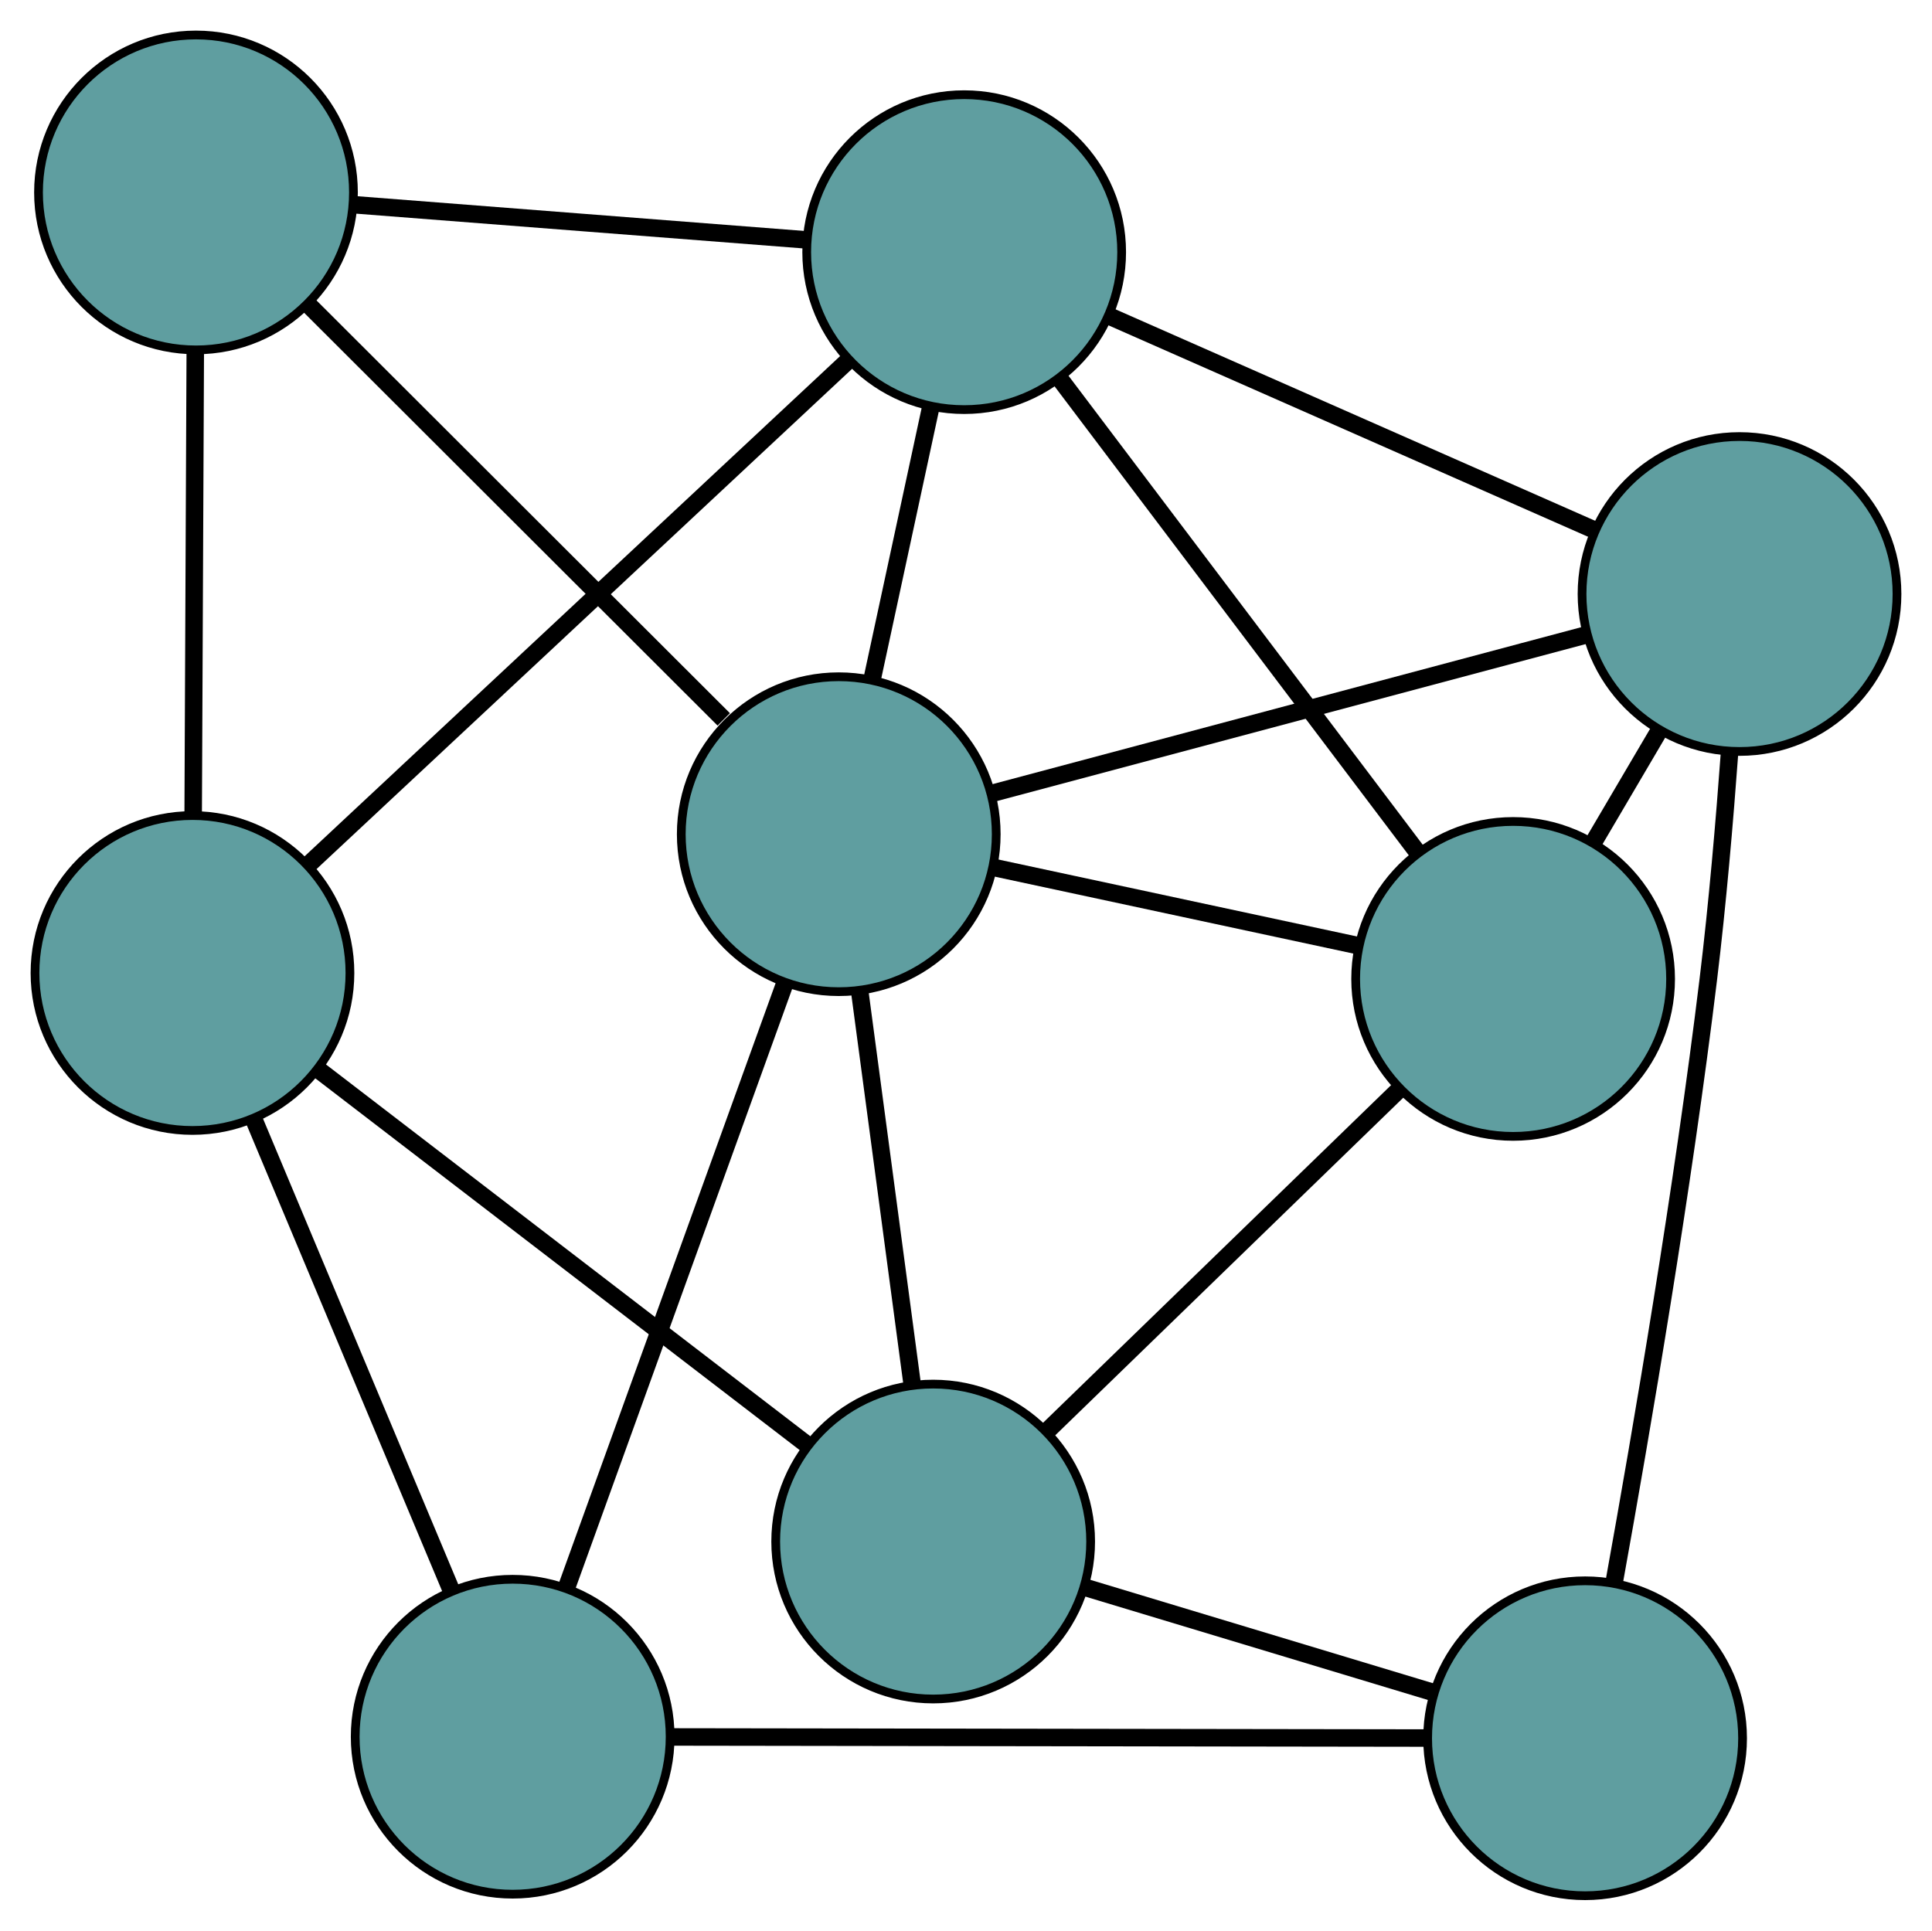 <?xml version="1.0" encoding="UTF-8" standalone="no"?>
<!DOCTYPE svg PUBLIC "-//W3C//DTD SVG 1.1//EN"
 "http://www.w3.org/Graphics/SVG/1.1/DTD/svg11.dtd">
<!-- Generated by graphviz version 2.36.0 (20140111.2315)
 -->
<!-- Title: G Pages: 1 -->
<svg width="100%" height="100%"
 viewBox="0.00 0.00 220.84 220.72" xmlns="http://www.w3.org/2000/svg" xmlns:xlink="http://www.w3.org/1999/xlink">
<g id="graph0" class="graph" transform="scale(1 1) rotate(0) translate(4 216.718)">
<title>G</title>
<!-- 0 -->
<g id="node1" class="node"><title>0</title>
<ellipse fill="cadetblue" stroke="black" cx="102.668" cy="-40.488" rx="18" ry="18"/>
</g>
<!-- 4 -->
<g id="node5" class="node"><title>4</title>
<ellipse fill="cadetblue" stroke="black" cx="168.96" cy="-104.807" rx="18" ry="18"/>
</g>
<!-- 0&#45;&#45;4 -->
<g id="edge1" class="edge"><title>0&#45;&#45;4</title>
<path fill="none" stroke="black" stroke-width="2" d="M115.765,-53.196C127.387,-64.472 144.277,-80.858 155.89,-92.126"/>
</g>
<!-- 5 -->
<g id="node6" class="node"><title>5</title>
<ellipse fill="cadetblue" stroke="black" cx="18" cy="-105.485" rx="18" ry="18"/>
</g>
<!-- 0&#45;&#45;5 -->
<g id="edge2" class="edge"><title>0&#45;&#45;5</title>
<path fill="none" stroke="black" stroke-width="2" d="M88.305,-51.514C72.736,-63.466 48.03,-82.432 32.433,-94.405"/>
</g>
<!-- 6 -->
<g id="node7" class="node"><title>6</title>
<ellipse fill="cadetblue" stroke="black" cx="177.187" cy="-18" rx="18" ry="18"/>
</g>
<!-- 0&#45;&#45;6 -->
<g id="edge3" class="edge"><title>0&#45;&#45;6</title>
<path fill="none" stroke="black" stroke-width="2" d="M119.951,-35.273C131.904,-31.665 147.751,-26.883 159.739,-23.265"/>
</g>
<!-- 8 -->
<g id="node9" class="node"><title>8</title>
<ellipse fill="cadetblue" stroke="black" cx="91.874" cy="-121.352" rx="18" ry="18"/>
</g>
<!-- 0&#45;&#45;8 -->
<g id="edge4" class="edge"><title>0&#45;&#45;8</title>
<path fill="none" stroke="black" stroke-width="2" d="M100.272,-58.434C98.483,-71.835 96.05,-90.067 94.262,-103.456"/>
</g>
<!-- 1 -->
<g id="node2" class="node"><title>1</title>
<ellipse fill="cadetblue" stroke="black" cx="194.838" cy="-148.811" rx="18" ry="18"/>
</g>
<!-- 1&#45;&#45;4 -->
<g id="edge5" class="edge"><title>1&#45;&#45;4</title>
<path fill="none" stroke="black" stroke-width="2" d="M185.496,-132.925C183.122,-128.887 180.572,-124.551 178.202,-120.523"/>
</g>
<!-- 1&#45;&#45;6 -->
<g id="edge6" class="edge"><title>1&#45;&#45;6</title>
<path fill="none" stroke="black" stroke-width="2" d="M193.709,-130.805C193.125,-122.832 192.314,-113.35 191.28,-104.833 188.372,-80.879 183.685,-53.416 180.523,-35.901"/>
</g>
<!-- 7 -->
<g id="node8" class="node"><title>7</title>
<ellipse fill="cadetblue" stroke="black" cx="106.212" cy="-187.892" rx="18" ry="18"/>
</g>
<!-- 1&#45;&#45;7 -->
<g id="edge7" class="edge"><title>1&#45;&#45;7</title>
<path fill="none" stroke="black" stroke-width="2" d="M178.169,-156.162C162.324,-163.149 138.628,-173.598 122.808,-180.574"/>
</g>
<!-- 1&#45;&#45;8 -->
<g id="edge8" class="edge"><title>1&#45;&#45;8</title>
<path fill="none" stroke="black" stroke-width="2" d="M177.372,-144.153C158.438,-139.104 128.393,-131.091 109.426,-126.033"/>
</g>
<!-- 2 -->
<g id="node3" class="node"><title>2</title>
<ellipse fill="cadetblue" stroke="black" cx="54.601" cy="-18.176" rx="18" ry="18"/>
</g>
<!-- 2&#45;&#45;5 -->
<g id="edge9" class="edge"><title>2&#45;&#45;5</title>
<path fill="none" stroke="black" stroke-width="2" d="M47.544,-35.01C41.063,-50.471 31.51,-73.259 25.035,-88.703"/>
</g>
<!-- 2&#45;&#45;6 -->
<g id="edge10" class="edge"><title>2&#45;&#45;6</title>
<path fill="none" stroke="black" stroke-width="2" d="M72.689,-18.15C95.866,-18.117 135.812,-18.059 159.025,-18.026"/>
</g>
<!-- 2&#45;&#45;8 -->
<g id="edge11" class="edge"><title>2&#45;&#45;8</title>
<path fill="none" stroke="black" stroke-width="2" d="M60.756,-35.214C67.662,-54.33 78.8,-85.162 85.71,-104.289"/>
</g>
<!-- 3 -->
<g id="node4" class="node"><title>3</title>
<ellipse fill="cadetblue" stroke="black" cx="18.402" cy="-194.718" rx="18" ry="18"/>
</g>
<!-- 3&#45;&#45;5 -->
<g id="edge12" class="edge"><title>3&#45;&#45;5</title>
<path fill="none" stroke="black" stroke-width="2" d="M18.321,-176.66C18.251,-161.179 18.151,-138.99 18.081,-123.516"/>
</g>
<!-- 3&#45;&#45;7 -->
<g id="edge13" class="edge"><title>3&#45;&#45;7</title>
<path fill="none" stroke="black" stroke-width="2" d="M36.597,-193.304C51.667,-192.132 72.978,-190.475 88.041,-189.304"/>
</g>
<!-- 3&#45;&#45;8 -->
<g id="edge14" class="edge"><title>3&#45;&#45;8</title>
<path fill="none" stroke="black" stroke-width="2" d="M31.2,-181.939C44.521,-168.637 65.279,-147.908 78.728,-134.479"/>
</g>
<!-- 4&#45;&#45;7 -->
<g id="edge15" class="edge"><title>4&#45;&#45;7</title>
<path fill="none" stroke="black" stroke-width="2" d="M158.031,-119.279C146.584,-134.436 128.706,-158.108 117.228,-173.307"/>
</g>
<!-- 4&#45;&#45;8 -->
<g id="edge16" class="edge"><title>4&#45;&#45;8</title>
<path fill="none" stroke="black" stroke-width="2" d="M151.081,-108.644C138.628,-111.317 122.088,-114.867 109.656,-117.535"/>
</g>
<!-- 5&#45;&#45;7 -->
<g id="edge17" class="edge"><title>5&#45;&#45;7</title>
<path fill="none" stroke="black" stroke-width="2" d="M31.398,-118.001C48.074,-133.58 76.378,-160.021 92.978,-175.528"/>
</g>
<!-- 7&#45;&#45;8 -->
<g id="edge18" class="edge"><title>7&#45;&#45;8</title>
<path fill="none" stroke="black" stroke-width="2" d="M102.37,-170.06C100.313,-160.513 97.786,-148.787 95.727,-139.232"/>
</g>
</g>
</svg>

